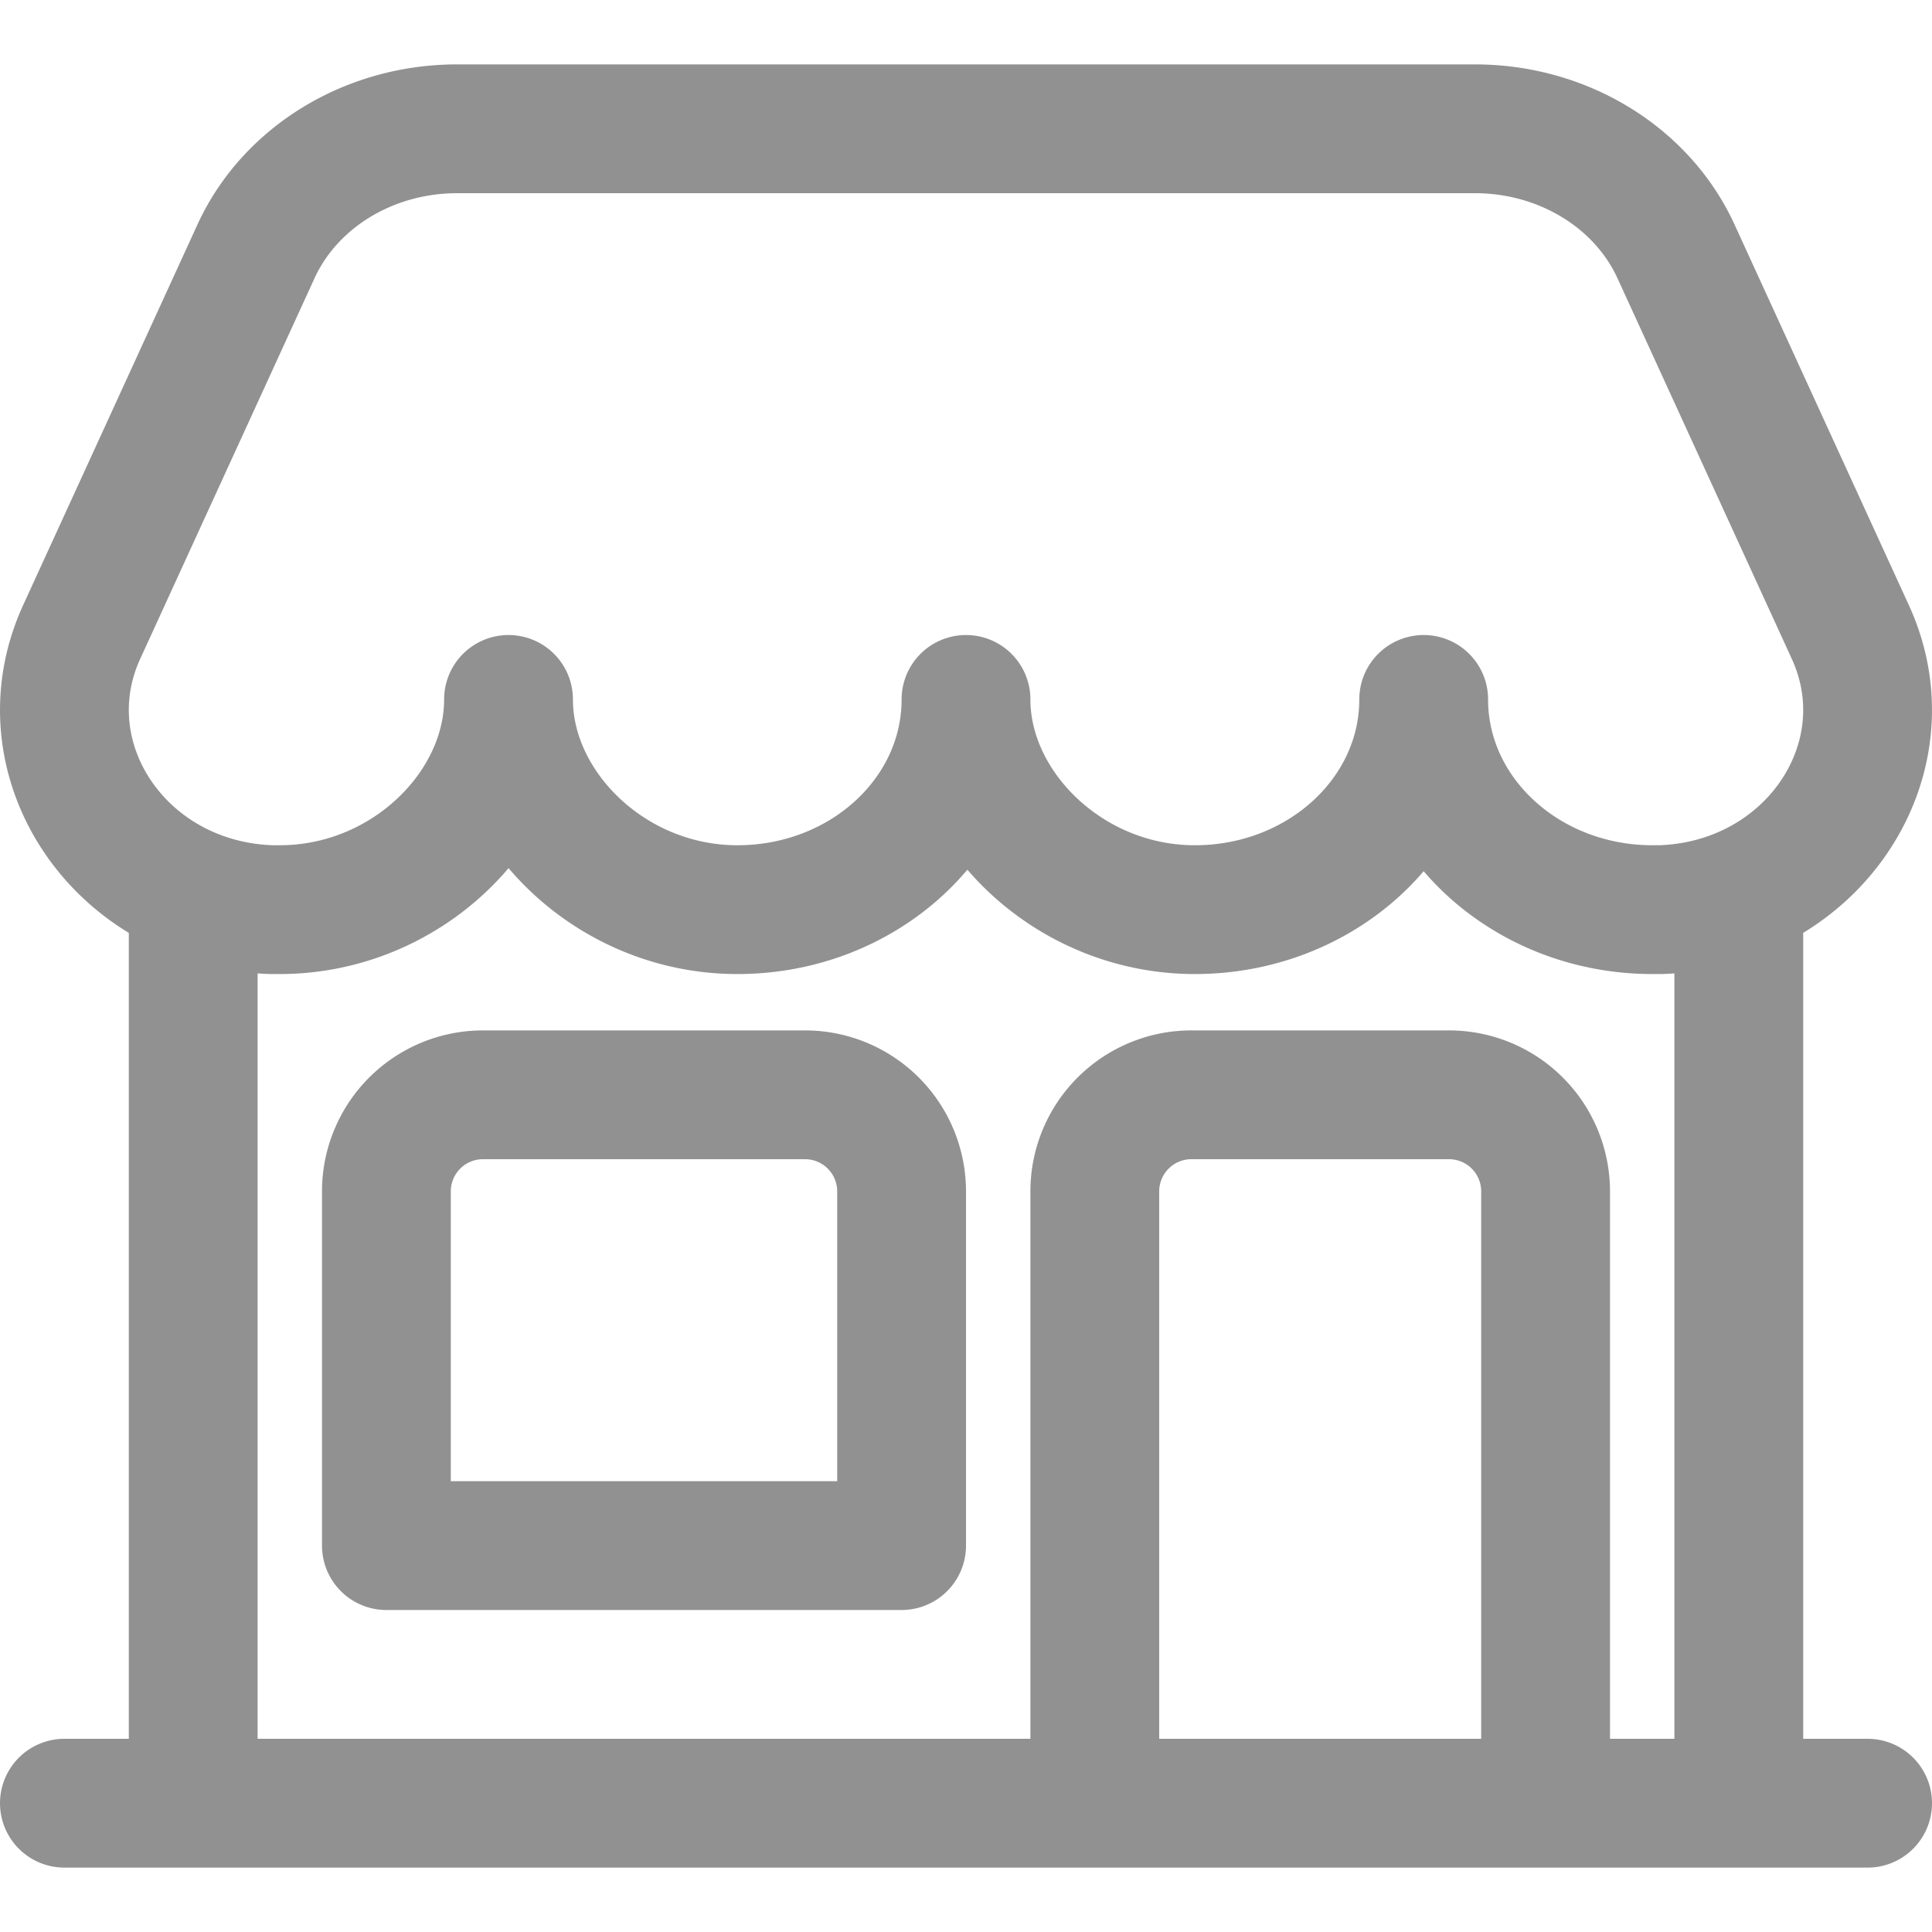 <?xml version="1.0" encoding="UTF-8" standalone="no"?>
<svg
   class="ionicon"
   viewBox="0 0 480 480"
   version="1.1"
   id="svg1"
   sodipodi:docname="storefront-outline.svg"
   width="480"
   height="480"
   inkscape:version="1.4 (e7c3feb1, 2024-10-09)"
   xmlns:inkscape="http://www.inkscape.org/namespaces/inkscape"
   xmlns:sodipodi="http://sodipodi.sourceforge.net/DTD/sodipodi-0.dtd"
   xmlns="http://www.w3.org/2000/svg"
   xmlns:svg="http://www.w3.org/2000/svg">
  <defs
     id="defs1" />
  <sodipodi:namedview
     id="namedview1"
     pagecolor="#ffffff"
     bordercolor="#000000"
     borderopacity="0.25"
     inkscape:showpageshadow="2"
     inkscape:pageopacity="0.0"
     inkscape:pagecheckerboard="0"
     inkscape:deskcolor="#d1d1d1"
     inkscape:zoom="0.32945931"
     inkscape:cx="488.67947"
     inkscape:cy="69.811353"
     inkscape:window-width="1920"
     inkscape:window-height="1027"
     inkscape:window-x="0"
     inkscape:window-y="25"
     inkscape:window-maximized="1"
     inkscape:current-layer="svg1" />
  <path
     fill="none"
     stroke="currentColor"
     stroke-linecap="round"
     stroke-linejoin="round"
     stroke-width="32"
     d="M 432,432 V 224 M 48,224 V 432 M 366.47,32 H 113.53 C 91.74,32 72.06,44 63.6,62.46 L 20.3,157 c -14.58,31.81 9.63,67.85 47.19,69 h 2 c 31.4,0 56.85,-25.18 56.85,-52.23 0,27 25.46,52.23 56.86,52.23 31.4,0 56.8,-23.38 56.8,-52.23 0,27 25.45,52.23 56.85,52.23 31.4,0 56.86,-23.38 56.86,-52.23 0,28.85 25.45,52.23 56.85,52.23 h 1.95 c 37.56,-1.17 61.77,-37.21 47.19,-69 L 416.4,62.46 C 407.94,44 388.26,32 366.47,32 Z M 16,448 H 464 M 120,272 h 80 a 24,24 0 0 1 24,24 v 88 0 H 96 v 0 -88 a 24,24 0 0 1 24,-24 z M 272,448 V 296 a 24,24 0 0 1 24,-24 h 64 a 24,24 0 0 1 24,24 v 152"
     id="path1"
     style="fill:#000000;fill-opacity:0;stroke:#919191;stroke-opacity:1" />
</svg>
